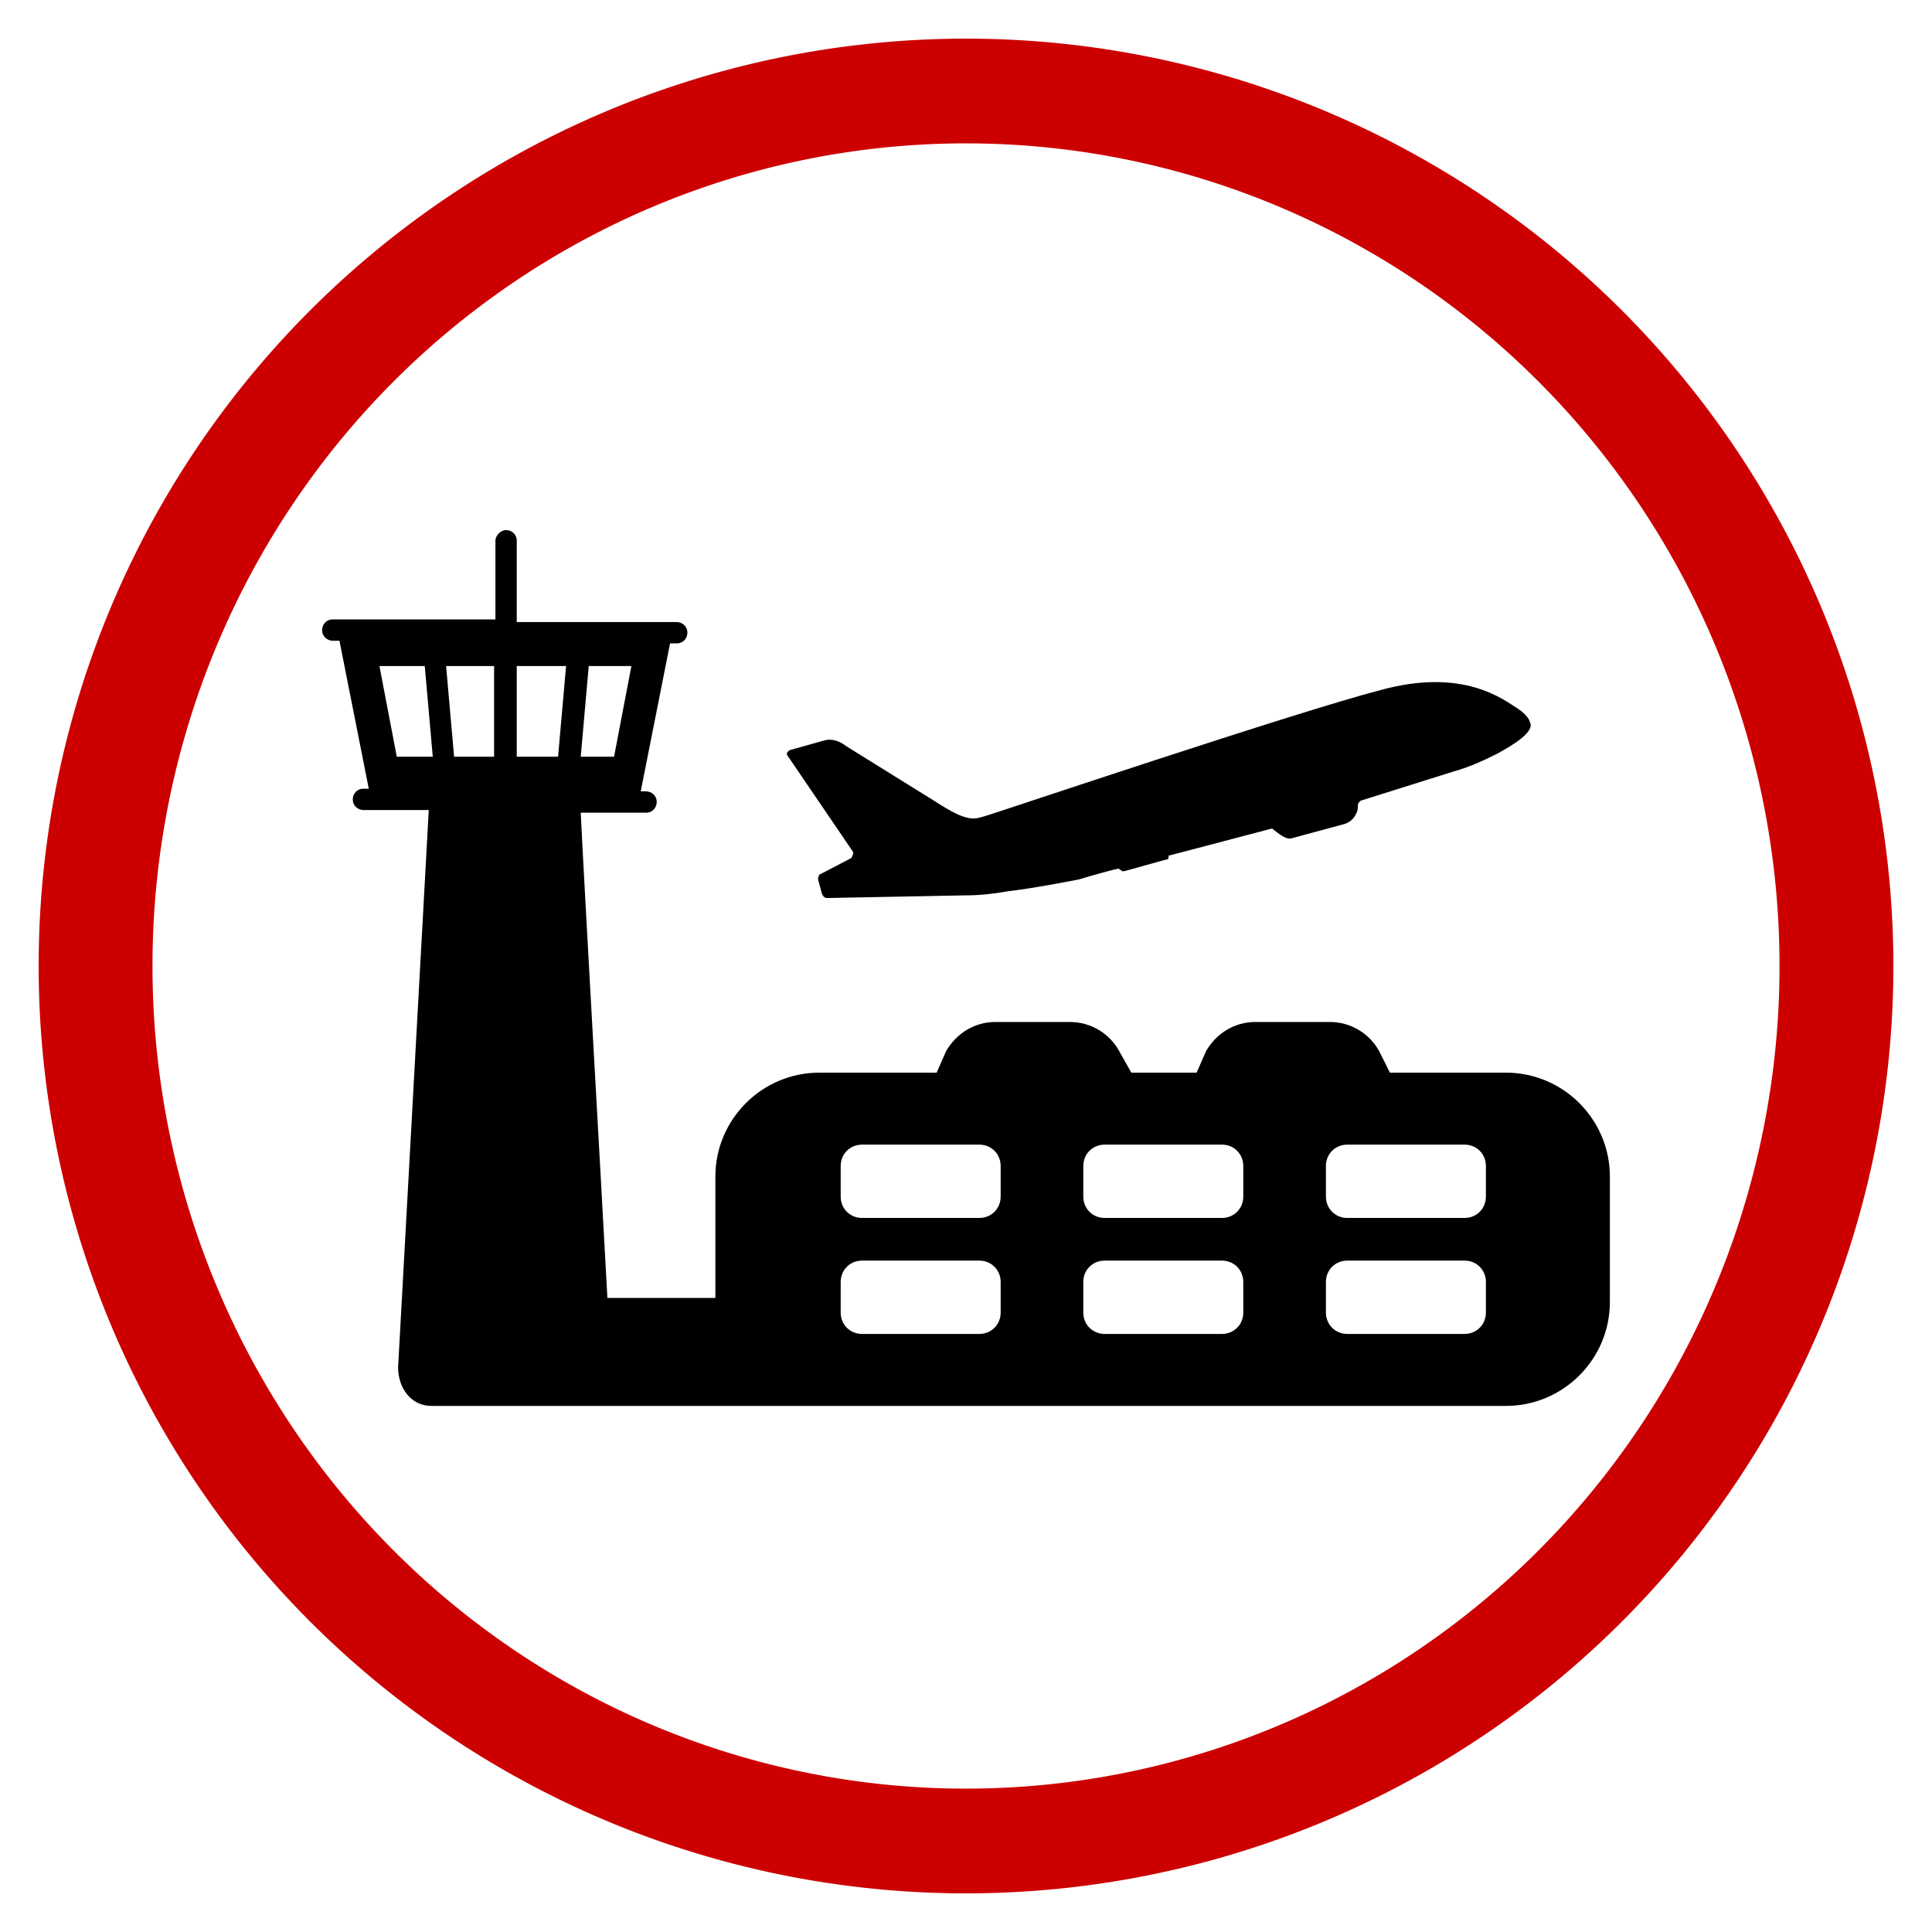 <svg xmlns="http://www.w3.org/2000/svg" xmlns:xlink="http://www.w3.org/1999/xlink" width="100" height="100" viewBox="0 0 100 100"><svg viewBox="0 0 100 100"><g transform="translate(-149.645,-589.219)"><path d="m 199.646,591.219 a 48,48 0 0 0 -48,48 48,48 0 0 0 48,48 48,48 0 0 0 48,-48 48,48 0 0 0 -48,-48 z m 0,5.421 a 42.108,42.579 0 0 1 42.107,42.579 42.108,42.579 0 0 1 -42.107,42.579 42.108,42.579 0 0 1 -42.108,-42.579 42.108,42.579 0 0 1 42.108,-42.579 z" fill="#CC0000"></path></g></svg><g transform="translate(50 50) scale(0.69 0.69) rotate(0) translate(-50 -50)" style="fill:#000000"><svg fill="#000000" xmlns="http://www.w3.org/2000/svg" xmlns:xlink="http://www.w3.org/1999/xlink" version="1.1" x="0px" y="0px" viewBox="0 0 100 100" style="enable-background:new 0 0 100 100;" xml:space="preserve"><g><path d="M41.5,41.4c0.1,0.1,0,0.3-0.1,0.5l-2.3,1.2c-0.1,0-0.2,0.2-0.2,0.4l0.3,1.1c0.1,0.2,0.2,0.3,0.4,0.3l10.4-0.2   c1,0,2-0.1,3.1-0.3c1.8-0.2,4.9-0.8,5.4-0.9c0.6-0.2,2.8-0.8,2.9-0.8c0.1,0,0.3,0.2,0.4,0.2c0.1,0,3.2-0.9,3.3-0.9   c0.1,0,0.1-0.2,0.1-0.2c0-0.1,0-0.1,0.1-0.1l7.6-2c0.1,0,0.1,0,0.2,0.1c0.3,0.2,0.9,0.8,1.4,0.6l3.7-1c0.5-0.1,0.9-0.4,1.1-0.9   c0.1-0.2,0.1-0.4,0.1-0.6c0-0.1,0.1-0.2,0.2-0.3l7-2.2c1.1-0.3,2.2-0.8,3.2-1.3c1.3-0.7,2.9-1.7,2.5-2.4c-0.1-0.4-0.6-0.8-0.9-1   c-1.1-0.7-4.1-3.1-10.3-1.4c-6.2,1.6-28.5,9.1-29.5,9.4c-1,0.3-1.4,0.6-4-1.1l-6.6-4.1c0,0-0.8-0.7-1.7-0.4l-2.5,0.7   c-0.2,0.1-0.3,0.3-0.2,0.4L41.5,41.4z"></path><path d="M90.5,58h-8.7L81,56.4c-0.7-1.3-2.1-2.2-3.7-2.2h-5.6c-1.5,0-2.9,0.8-3.7,2.2L67.3,58h-4.9l-0.9-1.6   c-0.7-1.3-2.1-2.2-3.7-2.2h-5.6c-1.5,0-2.9,0.8-3.7,2.2L47.8,58H39c-4.3,0-7.8,3.5-7.8,7.8v9.1h-8.1c-0.6-11.1-1.7-30.2-2-36.4h4.9   c0.5,0,0.8-0.4,0.8-0.8c0-0.5-0.4-0.8-0.8-0.8h-0.4l2.2-11.1h0.5c0.5,0,0.8-0.4,0.8-0.8c0-0.5-0.4-0.8-0.8-0.8H16.3v-6.1   c0-0.5-0.4-0.8-0.8-0.8s-0.8,0.4-0.8,0.8V24H2.5c-0.5,0-0.8,0.4-0.8,0.8c0,0.5,0.4,0.8,0.8,0.8H3l2.2,11.1H4.8   c-0.5,0-0.8,0.4-0.8,0.8c0,0.5,0.4,0.8,0.8,0.8h4.9L7.4,80.1C7.4,81.7,8.4,83,9.9,83c1.3,0,29,0,29,0c0,0,0.1,0,0.1,0h51.5   c4.3,0,7.8-3.5,7.8-7.8v-9.4C98.3,61.5,94.8,58,90.5,58z M7.3,34.3L6,27.5h3.4l0.6,6.8H7.3z M14.6,34.3h-3L11,27.5h3.6V34.3z    M19.4,34.3h-3.1v-6.8H20L19.4,34.3z M21.7,27.5h3.2l-1.3,6.8h-2.5L21.7,27.5z M52.6,76c0,0.9-0.7,1.6-1.6,1.6h-8.8   c-0.9,0-1.6-0.7-1.6-1.6v-2.3c0-0.9,0.7-1.6,1.6-1.6H51c0.9,0,1.6,0.7,1.6,1.6V76z M52.6,67.3c0,0.9-0.7,1.6-1.6,1.6h-8.8   c-0.9,0-1.6-0.7-1.6-1.6V65c0-0.9,0.7-1.6,1.6-1.6H51c0.9,0,1.6,0.7,1.6,1.6V67.3z M70.8,76c0,0.9-0.7,1.6-1.6,1.6h-8.8   c-0.9,0-1.6-0.7-1.6-1.6v-2.3c0-0.9,0.7-1.6,1.6-1.6h8.8c0.9,0,1.6,0.7,1.6,1.6V76z M70.8,67.3c0,0.9-0.7,1.6-1.6,1.6h-8.8   c-0.9,0-1.6-0.7-1.6-1.6V65c0-0.9,0.7-1.6,1.6-1.6h8.8c0.9,0,1.6,0.7,1.6,1.6V67.3z M89,76c0,0.9-0.7,1.6-1.6,1.6h-8.8   c-0.9,0-1.6-0.7-1.6-1.6v-2.3c0-0.9,0.7-1.6,1.6-1.6h8.8c0.9,0,1.6,0.7,1.6,1.6V76z M89,67.3c0,0.9-0.7,1.6-1.6,1.6h-8.8   c-0.9,0-1.6-0.7-1.6-1.6V65c0-0.9,0.7-1.6,1.6-1.6h8.8c0.9,0,1.6,0.7,1.6,1.6V67.3z"></path></g></svg></g></svg>